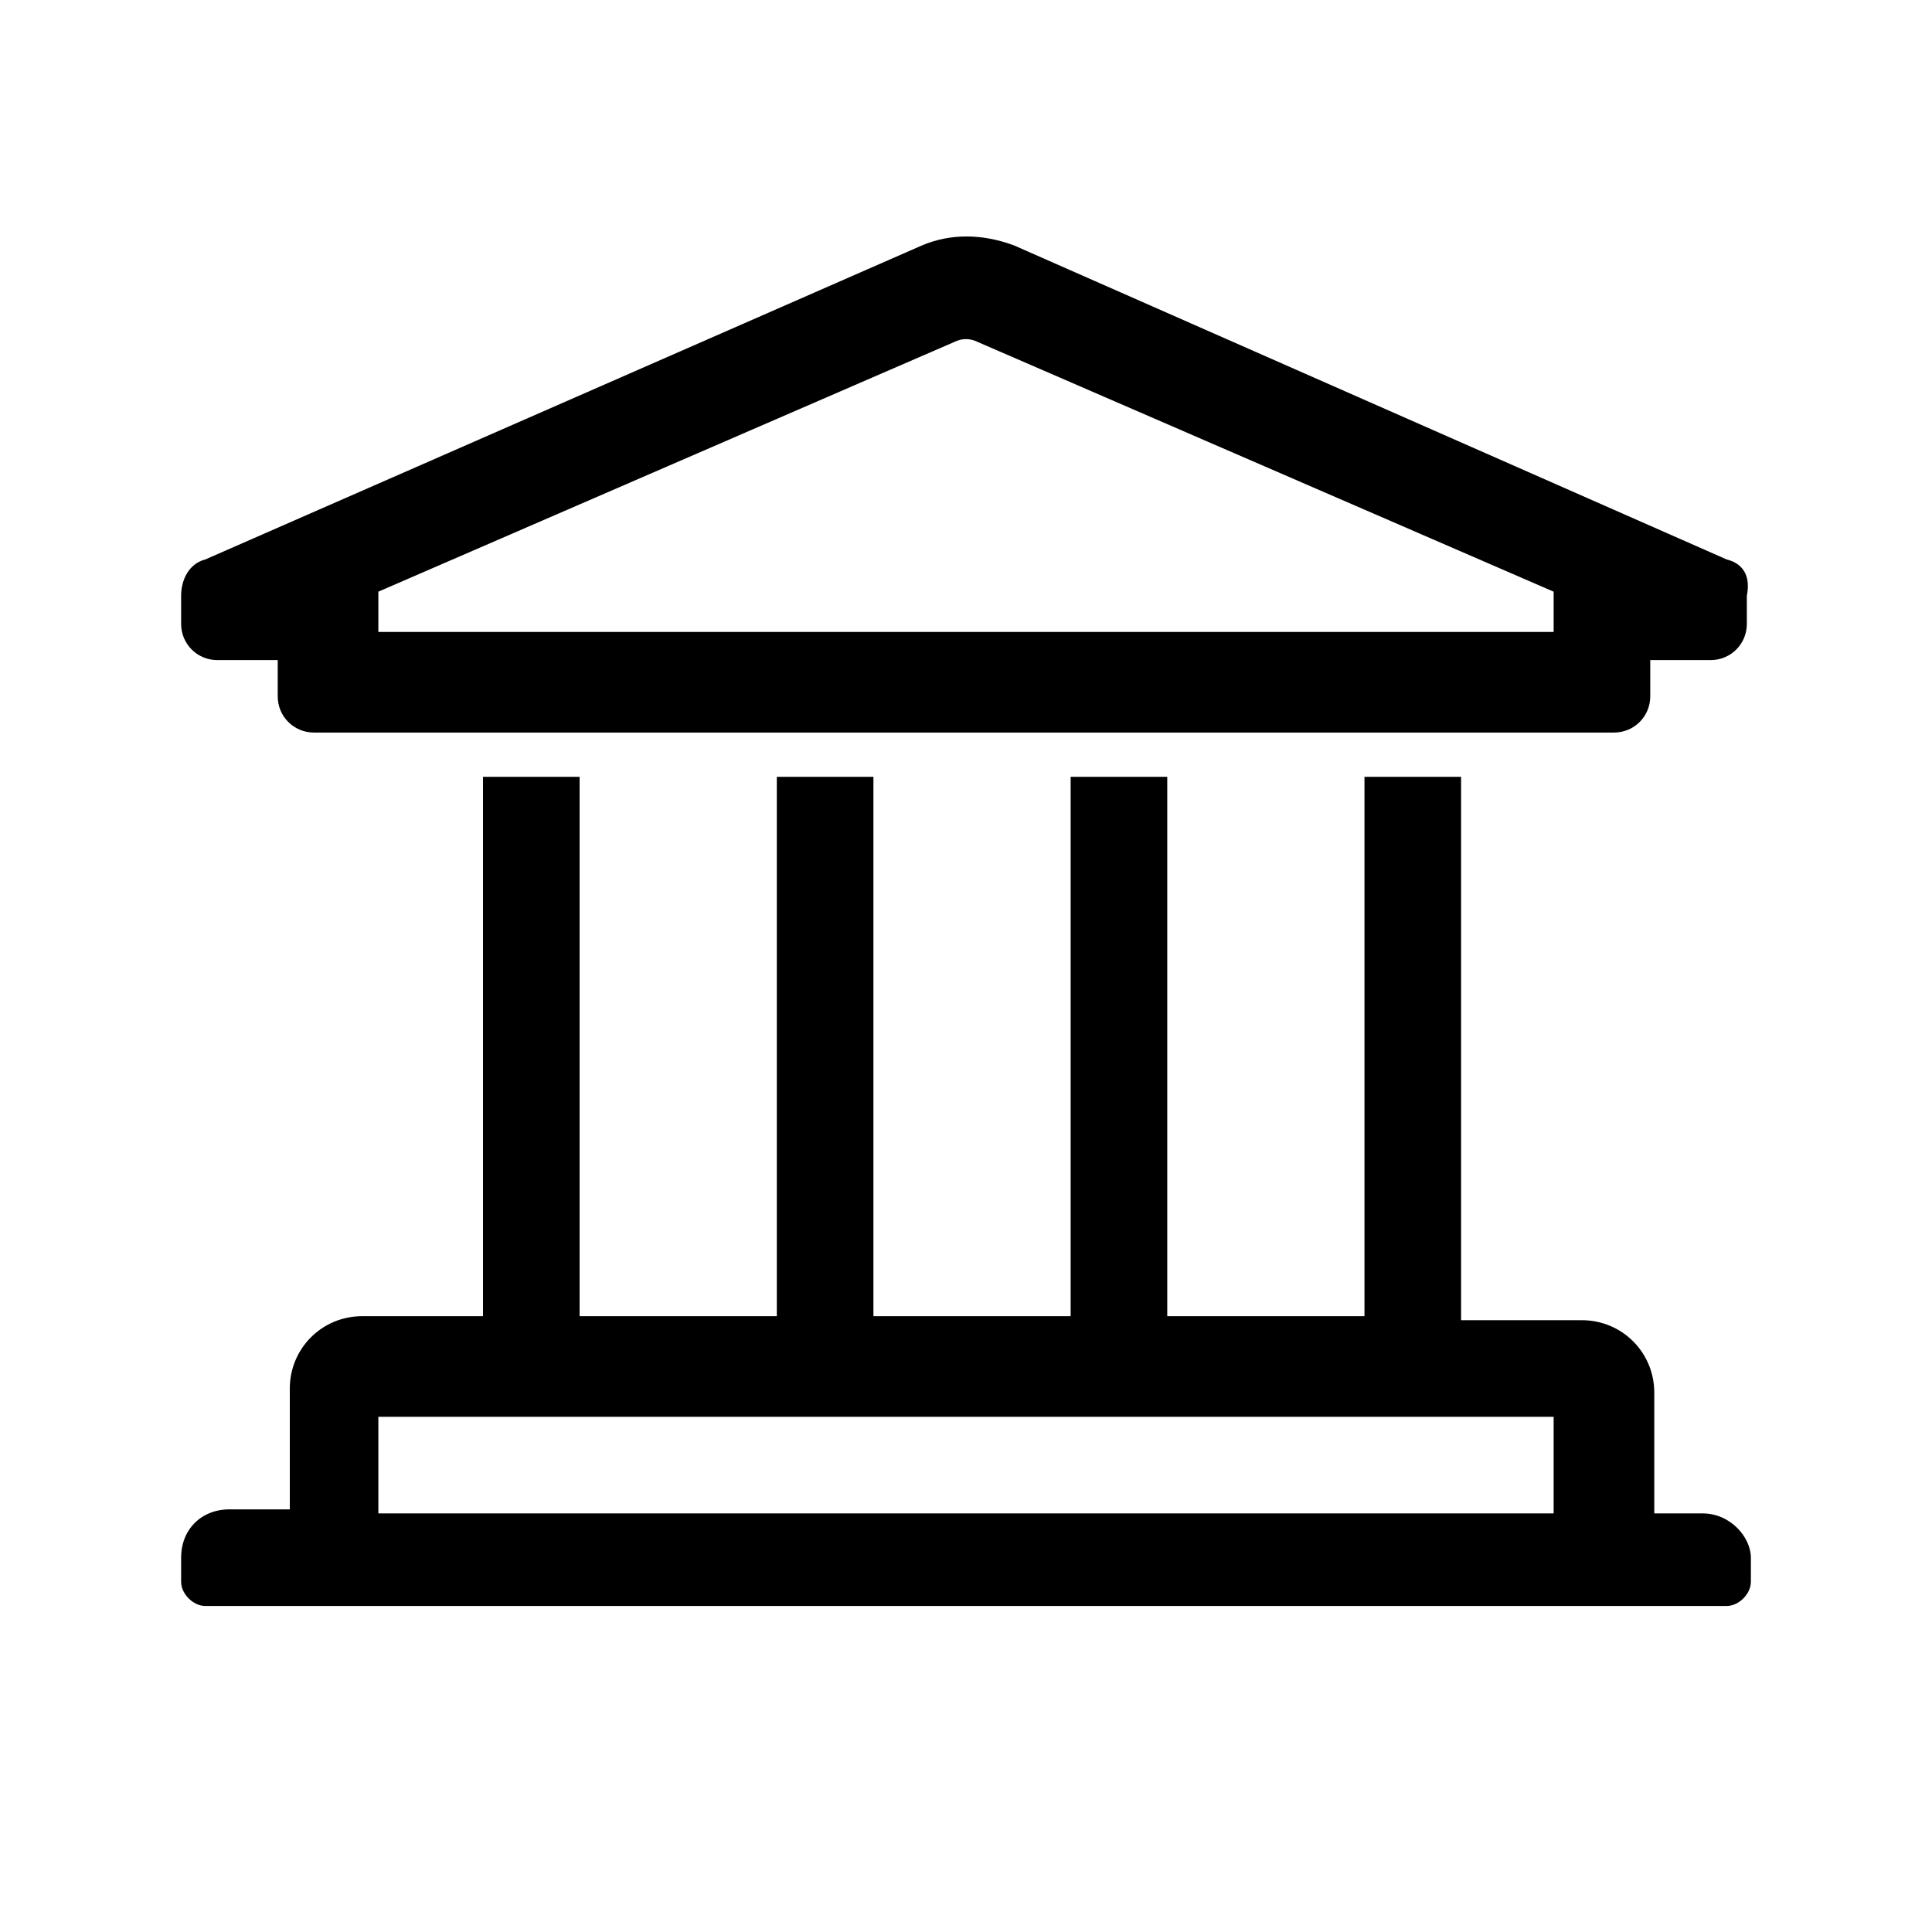 <svg version="1.1" id="campus" xmlns="http://www.w3.org/2000/svg" x="0" y="0" viewBox="0 0 48 48" xml:space="preserve"><path d="M42.3 37.6h-1.2v-3c0-1-.8-1.8-1.8-1.8h-3V19.3h-2.4v13.4H29V19.3h-2.4v13.4h-4.9V19.3h-2.4v13.4h-4.9V19.3H12v13.4H9c-1 0-1.8.8-1.8 1.8v3H5.7c-.7 0-1.2.5-1.2 1.2v.6c0 .3.3.6.6.6h37.8c.3 0 .6-.3.6-.6v-.6c0-.5-.5-1.1-1.2-1.1zM9.4 35.2h29.2v2.4H9.4v-2.4zm33.5-21.3L25.2 6.1c-.8-.3-1.6-.3-2.3 0L5.1 13.9c-.4.1-.6.5-.6.9v.7c0 .5.4.9.9.9h1.5v.9c0 .5.4.9.9.9h32.3c.5 0 .9-.4.9-.9v-.9h1.5c.5 0 .9-.4.9-.9v-.7c.1-.5-.1-.8-.5-.9zm-4.3 1.8H9.4v-1l14.3-6.2c.2-.1.4-.1.6 0l14.3 6.2v1z"/></svg>
